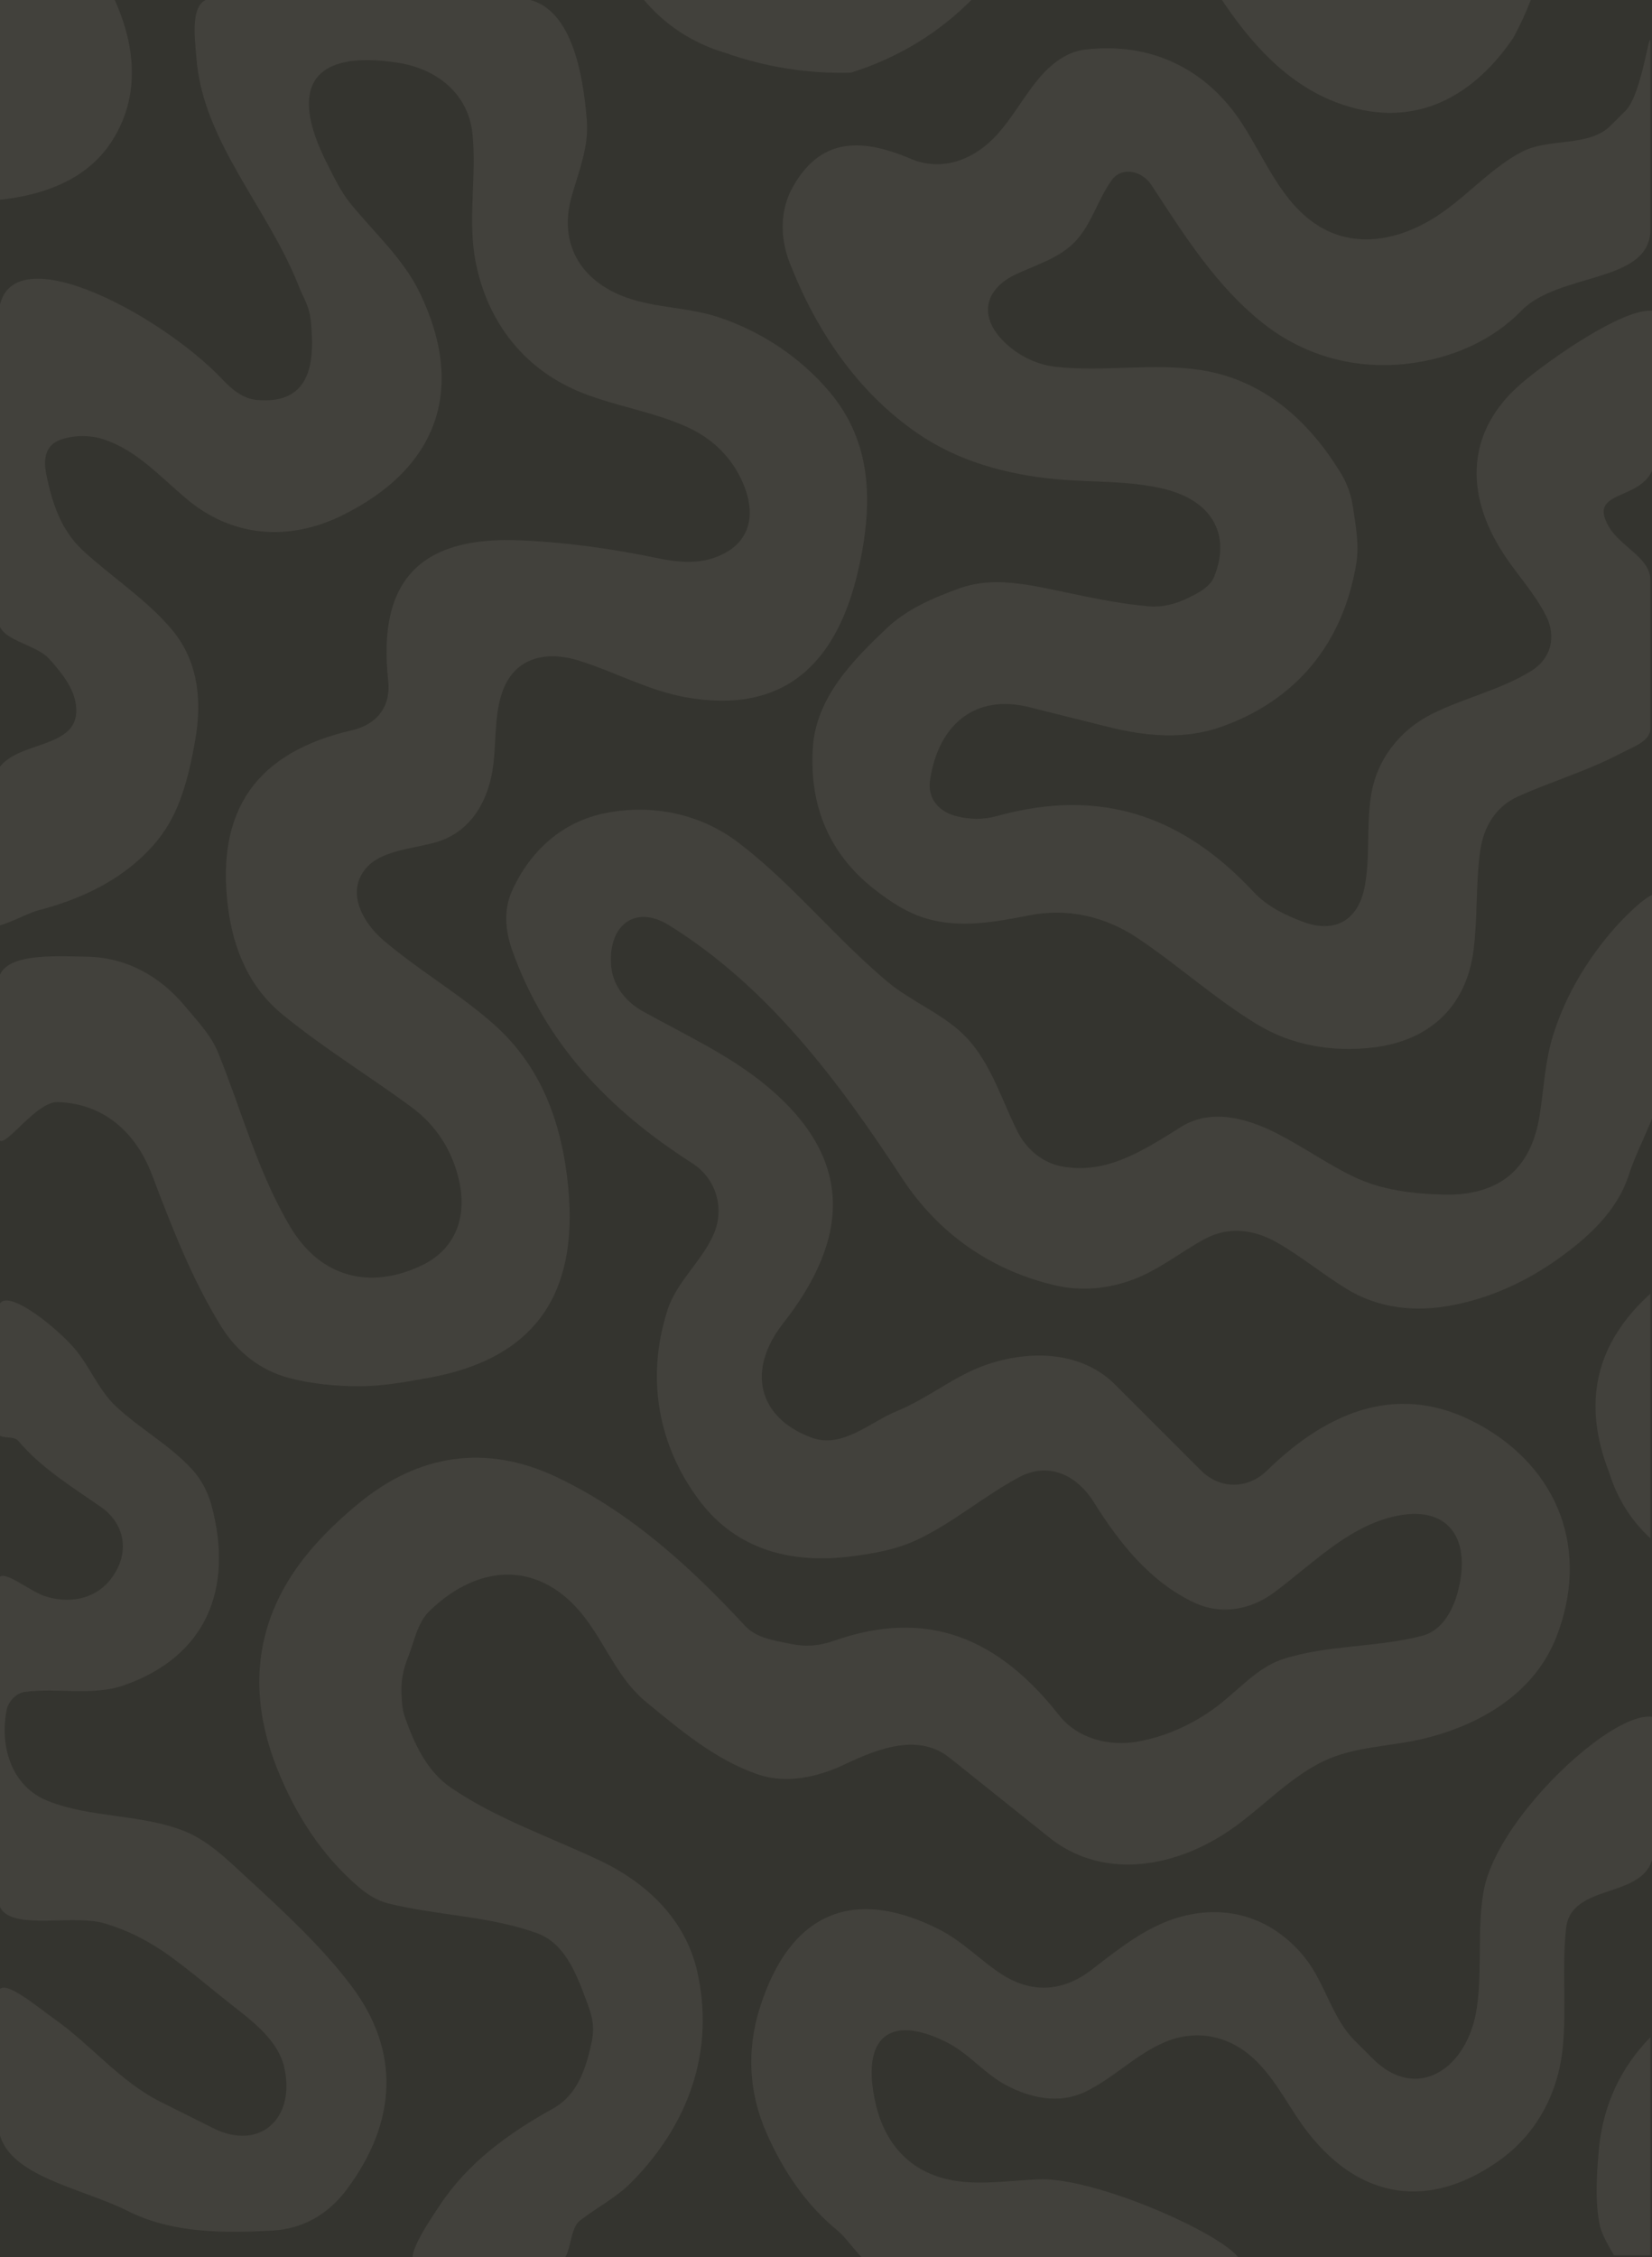 <?xml version="1.0" encoding="UTF-8" standalone="no"?>
<svg
   version="1.1"
   width="500"
   height="683"
   style="clip-rule:evenodd;fill-rule:evenodd;image-rendering:optimizeQuality;shape-rendering:geometricPrecision;text-rendering:geometricPrecision"
   id="svg25"
   sodipodi:docname="667170bf3417596491b3801b7c490cfa.svg"
   xmlns:inkscape="http://www.inkscape.org/namespaces/inkscape"
   xmlns:sodipodi="http://sodipodi.sourceforge.net/DTD/sodipodi-0.dtd"
   xmlns="http://www.w3.org/2000/svg"
   xmlns:svg="http://www.w3.org/2000/svg">
  <defs
     id="defs25" />
  <sodipodi:namedview
     id="namedview25"
     pagecolor="#ffffff"
     bordercolor="#000000"
     borderopacity="0.25"
     inkscape:showpageshadow="2"
     inkscape:pageopacity="0.0"
     inkscape:pagecheckerboard="0"
     inkscape:deskcolor="#d1d1d1" />
  <rect
     style="clip-rule:evenodd;fill:#34342f;fill-opacity:1;fill-rule:evenodd;image-rendering:optimizeQuality;shape-rendering:geometricPrecision;text-rendering:geometricPrecision"
     id="rect25"
     width="518.341"
     height="698.962"
     x="-7.561"
     y="-3.36" />
  <g
     id="g1">
    <path
       style="display:inline;opacity:1;fill:#42413c;fill-opacity:1"
       fill="#f9f9f9"
       d="m -0.5,-0.5 h 35 c 6.538,14.189 8.071,29.459 -0.5,43 -7.427,11.732 -20.491,16.581 -34.5,18 z"
       id="path1"
       sodipodi:nodetypes="ccscc" />
  </g>
  <g
     id="g3">
    <path
       style="display:inline;opacity:1;fill:#42413c;fill-opacity:1"
       fill="#f8f8f8"
       d="m 64.5,-0.5 h 92 c 15.746,0 19.886,21.16 21.112,36.947 C 178.244,44.587 175.205,51.662 173,59.5 c -3.989,14.178 2.674,25.524 16.5,30.5 8.989,3.235 18.937,2.986 28,6 12.979,4.316 24.7,12.126 33.5,22.5 12.864,15.165 13.284,33.38 9,53 -6.435,29.473 -22.777,44.83 -52.5,39.5 -11.075,-1.986 -21.218,-7.583 -32,-11 -10.637,-3.371 -19.962,-0.777 -23.5,9.5 -2.624,7.622 -1.642,16.051 -3,24 -1.75,10.242 -7.47,18.841 -17.5,21.5 -8.647,2.292 -18.803,2.571 -22.5,10.5 -3.058,6.559 1.446,14.248 7,19 10.663,9.123 23.007,16.177 33.5,25.5 14.462,12.85 20.664,30.07 22.5,49.5 3.064,32.42 -10.38,51.792 -42.5,57.5 -6.779,1.205 -13.616,2.485 -20.5,2.5 -7.215,0.015 -14.519,-0.673 -21.5,-2.5 -8.667,-2.269 -15.784,-7.91 -20.5,-15.5 -8.914,-14.347 -14.972,-30.155 -21,-46 -4.92,-12.932 -14.666,-21.538 -28.5,-22 -7.278,-0.243 -18,17.298 -18,10 v -46 c 0,-9.413 17.048,-8.11 26.5,-8 12.072,0.141 22.343,5.776 30,15 3.663,4.413 7.845,8.685 10,14 7.214,17.79 12.117,36.568 22,53 8.912,14.817 23.659,18.97 39.5,11.5 10.208,-4.814 13.908,-14.411 11.5,-25.5 -1.99,-9.163 -6.937,-16.943 -14.5,-22.5 -12.899,-9.477 -26.612,-17.864 -39,-28 -9.926,-8.122 -14.865,-19.503 -16.5,-32.5 -3.711,-29.505 8.787,-46.895 37.5,-53.5 7.626,-1.754 11.853,-7.227 11,-15 -3.271,-29.818 9.22,-43.681 39.5,-42.5 14.359,0.56 28.44,2.589 42.5,5.5 5.263,1.09 10.874,1.615 16,0 10.715,-3.375 13.911,-11.927 9.5,-22.5 -3.38,-8.103 -9.48,-13.969 -17.5,-17.5 -9.992,-4.399 -20.869,-6.05 -31,-10 C 159.008,112.181 147.675,97.849 144,79.5 141.432,66.682 144.325,53.46 143,40.5 141.773,28.499 132.393,20.85 120.5,19 94.611,14.972 87.089,26.136 99,49.5 c 2.103,4.125 4.08,8.406 7,12 7.226,8.894 16.013,16.722 21,27 14.16,29.181 5.512,53.229 -23.5,67.5 -16.107,7.923 -33.211,6.581 -47,-5 -8.128,-6.827 -15.057,-14.687 -25,-18 -4.16,-1.386 -8.84,-1.384 -13,0 -4.646,1.546 -5.48,5.634 -4.5,10.5 1.762,8.747 4.526,16.996 11,23 8.818,8.178 19.223,14.763 27,24 8.034,9.542 9.257,21.622 7,34 -1.949,10.688 -4.525,21.539 -11.5,30 -9.098,11.037 -22.06,17.413 -36,21 -3.894,1.002 -15.428,7.704 -15.267,3.673 l 1.634,-40.97 C -1.497,222.244 24.844,229.201 23,213.5 c -0.635,-5.402 -4.432,-9.978 -8,-14 -4.39,-4.949 -15.5,-5.468 -15.5,-12 v -91 c 0,-27.952 49.052,-1.674 68,18.5 2.676,2.849 6.061,5.602 10,6 17.895,1.806 17.432,-13.625 16.655,-23.08 -0.449,-5.461 -2.267,-7.539 -3.69,-11.205 -9.122,-23.507 -29.078,-43.859 -31,-69 C 58.985,11.434 57.139,-0.5 64.5,-0.5 Z"
       id="path3"
       sodipodi:nodetypes="ssssssssssssssssssssssssssssssssssssssssssssssssssssssssssssssssssssss" />
  </g>
  <g
     id="g5">
    <path
       style="display:inline;opacity:1;fill:#42413c;fill-opacity:1"
       fill="#f7f7f7"
       d="m 194.5,-0.5 c 33.333,0 66.667,0 100,0 -10.368,10.527 -22.701,18.027 -37,22.5 -12.996,0.336 -25.663,-1.664 -38,-6 -10.081,-3.028 -18.415,-8.528 -25,-16.5 z"
       id="path5" />
  </g>
  <g
     id="g6">
    <path
       style="display:inline;opacity:1;fill:#42413c;fill-opacity:1"
       fill="#f8f8f8"
       d="m 369.5,-0.5 h 94 c -1.521,4.059 -3.354,8.059 -5.5,12 -13.232,19.375 -31.682,27.74 -53.5,19.5 -15.157,-5.725 -26.018,-18.018 -35,-31.5 z"
       id="path6"
       sodipodi:nodetypes="cccsc" />
  </g>
  <g
     id="g7">
    <path
       style="display:inline;opacity:1;fill:#42413c;fill-opacity:1"
       fill="#f8f8f8"
       d="m 499.5,13.5 v 56 c 0,16.3 -27.677,12.849 -39,24.5 -8.919,9.177 -21.157,14.412 -34,16 -15.973,1.975 -31.461,-2.143 -44,-12 -14.339,-11.272 -24.02,-26.742 -34,-42 -2.872,-4.39 -8.994,-5.667 -12,-1.5 -4.543,6.298 -6.314,14.255 -12,19.5 -4.739,4.371 -11.114,6.24 -17,9 -9.092,4.263 -11.287,12.056 -4.5,19.5 4.218,4.627 10.269,7.808 16.5,8.5 14.581,1.62 29.503,-1.251 44,1 18.857,2.928 32.711,15.265 42.5,31.5 1.861,3.086 2.981,6.46 3.5,10 0.825,5.625 1.925,11.371 1,17 -3.95,24.047 -18.027,41.405 -41,49.5 -10.981,3.869 -22.624,2.844 -34,0 l -24,-6 c -16.324,-4.081 -27.472,5.231 -30,22 -0.836,5.547 2.509,9.603 8,11 3.93,1 8.093,1.087 12,0 31.184,-8.672 56.08,-0.538 78,23 3.97,4.264 9.512,6.97 15,9 9.599,3.55 16.569,-0.572 18.5,-10.5 1.786,-9.182 0.482,-18.73 2,-28 1.757,-10.731 8.702,-19.628 18.5,-24.5 9.771,-4.858 20.721,-7.239 30,-13 5.952,-3.696 7.588,-10.284 4.5,-16.5 -3.419,-6.881 -8.821,-12.561 -13,-19 -11.948,-18.407 -11.081,-37.302 5.5,-51.5 10.918,-9.349 43.751,-31.575 42.885,-17.34 l -2.415,39.735 C 500.1,152.709 479.557,146.88 487,159.5 c 3.518,5.964 12.5,9.307 12.5,16 v 45 c 0,3.891 -5.524,5.66 -9,7.5 -9.912,5.246 -20.775,8.399 -31,13 -6.744,3.035 -10.473,9.136 -11.5,16.5 -1.384,9.93 -0.734,20.037 -2,30 -2.172,17.097 -13.323,27.488 -30.5,29.5 -12.179,1.427 -24.473,-0.607 -35,-7 -12.652,-7.684 -23.72,-17.735 -36,-26 -9.926,-6.681 -21.306,-9.294 -33,-7 -10.43,2.046 -20.822,3.952 -31,1 -5.889,-1.708 -11.171,-5.2 -16,-9 -13.646,-10.739 -19.526,-25.259 -18.5,-42.5 0.918,-15.423 12.129,-26.665 22.5,-36.5 6.061,-5.748 14.177,-9.171 22,-12 8.302,-3.002 17.309,-1.758 26,0 10.452,2.115 20.874,4.648 31.5,5.5 3.926,0.315 7.954,-0.755 11.5,-2.5 3.084,-1.517 6.719,-3.295 8,-6.5 5.211,-13.034 -0.989,-23.039 -15,-26.5 -10.754,-2.656 -21.953,-1.964 -33,-3 -14.871,-1.394 -29.696,-5.472 -42,-14 -18.073,-12.526 -30.456,-30.884 -38.5,-51.5 -2.967,-7.603 -2.965,-15.976 1,-23 8.157,-14.45 20.115,-15.041 35.5,-8.5 9.759,4.149 19.591,0.275 26.5,-7.5 4.119,-4.635 7.22,-10.085 11,-15 3.959,-5.149 8.988,-9.739 15.5,-10.5 19.789,-2.312 36.664,5.737 47.5,22.5 6.913,10.695 11.767,23.484 22.5,30.5 11.534,7.54 25.43,4.74 37,-3 8.7,-5.819 15.752,-14.099 25,-19 8.281,-4.388 20.35,-1.35 27,-8 l 4.5,-4.5 c 5.143,-5.143 7.5,-27.062 7.5,-20 z"
       id="path7"
       sodipodi:nodetypes="ssssssssssssssssssssssssssssssssssssssssssssssssssssssssssssssssssss"
       inkscape:label="path7" />
  </g>
  <g
     id="g13">
    <path
       style="display:inline;opacity:1;fill:#42413c;fill-opacity:1"
       fill="#f8f8f8"
       d="m 501.579,271.718 1.485,52.782 c 0.294,10.434 -6.796,20.815 -10.064,31 -3.487,10.866 -12.091,18.812 -21.5,25.5 -9.654,6.861 -20.289,11.751 -32,14 -11.242,2.159 -22.344,0.93 -32,-5 -7.173,-4.405 -13.672,-9.822 -21,-14 -7.169,-4.087 -14.844,-4.906 -22,-1 -7.097,3.875 -13.484,9.065 -21,12 -7.63,2.979 -16.006,3.852 -24,2 -19.588,-4.538 -35.54,-15.761 -46.5,-32.5 -19.368,-29.58 -40.565,-57.902 -70.5,-76.5 -10.515,-6.533 -18.632,0.313 -17.5,12.5 0.536,5.774 4.382,10.647 9.5,13.5 12.986,7.24 26.653,13.435 38,23 25.518,21.511 25.113,45.223 4.5,71.5 -10.938,13.944 -7.798,28.381 8.5,34.5 9.419,3.536 17.608,-4.566 26,-8 9.383,-3.84 17.451,-10.722 27,-14 13.507,-4.637 28.953,-4.047 39,6 8.667,8.667 26,26 26,26 5.755,5.755 14.186,5.694 20,0 18.903,-18.515 40.566,-26.809 64,-14 24.43,13.353 33.761,38.402 23.5,64.5 -6.489,16.505 -22.273,26.202 -39.5,30.5 -10.332,2.578 -21.465,2.378 -31,7 -11.204,5.431 -19.564,15.337 -30,22 -16.813,10.734 -37.476,13.419 -53,1 -10,-8 -20,-16 -30,-24 -9.354,-7.483 -21.057,-3.199 -32,2 -8.053,3.826 -17.587,5.856 -26,3 -12.829,-4.355 -23.527,-13.392 -34,-22 -8.323,-6.841 -11.964,-16.945 -18.5,-25.5 -12.999,-17.014 -31.577,-16.942 -47,-2 -3.715,3.6 -4.589,9.195 -6.5,14 -1.309,3.292 -2.117,6.692 -2,10.5 0.082,2.689 0.205,5.232 1,7.5 2.896,8.261 6.738,16.55 14,21.5 13.81,9.414 29.883,14.839 45,22 14.429,6.835 25.98,18.012 29.5,33.5 5.476,24.091 -2.573,46.47 -20,64 -4.536,4.562 -10.412,7.562 -15.5,11.5 -3.604,2.789 -2.323,12.547 -6.812,12.579 l -42.079,0.297 c -5.437,0.038 3.366,-12.803 6.391,-17.376 8.622,-13.033 20.69,-21.82 34.5,-29.5 6.48,-3.604 9.302,-10.436 11,-17.5 0.449,-1.868 0.935,-3.805 1,-6 0.098,-3.316 -0.929,-6.121 -2,-9 -3.108,-8.352 -6.569,-17.45 -15,-20.5 -14.388,-5.205 -30.154,-5.322 -45,-9 -3.361,-0.833 -6.403,-2.764 -9,-5 -11.161,-9.608 -18.973,-21.777 -24.5,-35.5 -7.518,-18.667 -7.821,-37.427 2,-55 5.539,-9.912 13.641,-18.174 22.5,-25.5 18.162,-15.019 38.724,-18.112 60,-8 22.321,10.608 40.251,26.956 57,45 3.495,3.765 8.876,4.443 14,5.5 4.539,0.937 8.567,0.553 13,-1 28.238,-9.892 49.606,-0.823 68,22.5 5.635,7.145 15.077,9.598 24,8 8.291,-1.484 16.197,-5.086 23,-10 7.015,-5.066 12.752,-12.369 21,-15 13.506,-4.309 28.25,-3.387 42,-7 5.602,-1.472 8.92,-6.988 10.5,-12.5 4.808,-16.772 -2.597,-27.618 -19.5,-23.5 -13.995,3.41 -24.494,14.502 -36,23 -7.097,5.241 -16.036,6.758 -24,3 -13.442,-6.344 -22.587,-17.918 -30.5,-30.5 -5.27,-8.38 -13.82,-12.12 -22.5,-7.5 -10.698,5.695 -19.974,13.808 -31,19 -6.271,2.953 -13.122,4.125 -20,5 -18.143,2.307 -34.481,-2.106 -45.5,-16.5 -12.88,-16.824 -16.55,-37.494 -10,-58 2.741,-8.579 10.409,-14.781 14,-23 3.457,-7.912 0.701,-16.89 -6.5,-21.5 -25.253,-16.165 -44.447,-36.2 -54.5,-64.5 -2.113,-5.948 -2.606,-12.272 0,-18 5.542,-12.18 15.38,-20.984 28.5,-23.5 14.179,-2.72 28.578,0.303 40,9 16.214,12.346 29.183,28.695 45,42 7.703,6.48 17.745,10.042 24.5,17.5 7.146,7.89 10.203,18.474 15,28 2.668,5.298 7.638,9.468 13.5,10.5 13.555,2.387 24.288,-4.689 36,-12 8.881,-5.544 19.604,-2.798 29,2 7.831,3.999 15.06,9.138 23,13 8.518,4.143 18.017,5.273 27.5,5.5 16.66,0.399 26.423,-7.655 29,-24 1.264,-8.016 1.607,-16.252 4,-24 3.798,-12.297 10.5,-23.418 19,-33 2.84,-3.201 12.462,-12.96 12.579,-8.782 z"
       id="path13"
       sodipodi:nodetypes="ssssssssssssssssssssssssssssssssssssssssssssssssssssssssssssssssssssssssssssssssssssssssssss" />
  </g>
  <g
     id="g16">
    <path
       style="opacity:1;fill:#42413c;fill-opacity:1"
       fill="#f7f7f7"
       d="m 499.5,391.5 c 0,24.667 0,49.333 0,74 -5.906,-5.457 -10.072,-12.123 -12.5,-20 -8.235,-21.021 -4.068,-39.021 12.5,-54 z"
       id="path16" />
  </g>
  <g
     id="g20">
    <path
       style="display:inline;opacity:1;fill:#42413c;fill-opacity:1"
       fill="#f8f8f8"
       d="m 504.226,528.34 -3.78,32.475 C 498.774,575.172 475.6,569.257 474,583.5 c -1.34,11.93 0.177,24.053 -1,36 -1.386,14.061 -7.993,26.405 -19.5,34.5 -20.878,14.687 -41.683,11.657 -57.5,-8.5 -5.769,-7.352 -9.646,-16.135 -16.5,-22.5 -7.587,-7.046 -17.467,-9.043 -27,-5 -8.711,3.694 -15.512,10.892 -24,15 -7.72,3.737 -16.432,2.034 -24,-2 -6.552,-3.493 -11.359,-9.677 -18,-13 -17.717,-8.865 -25.948,-0.99 -21.5,18.5 2.982,13.067 11.353,21.568 24.5,23.5 8.262,1.214 16.64,-0.208 25,-0.5 21.916,-0.766 77.51,26.99 56.05,26.99 0,0 -69.333,0 -104,0 -4.65,0 -9.325,-8.456 -13.05,-11.49 -9.601,-7.82 -16.511,-18.18 -21.5,-29.5 -5.416,-12.288 -6.051,-25.197 -2,-38 8.961,-28.318 27.936,-37.066 54.5,-23.5 6.591,3.366 11.867,8.858 18,13 9.389,6.341 18.975,5.978 28,-1 8.335,-6.444 16.766,-13.232 27,-16 14.692,-3.973 28.239,0.884 37.5,12.5 6.054,7.593 8.116,18.116 15,25 1.833,1.833 3.667,3.667 5.5,5.5 13.284,13.284 28.796,3.19 31.5,-15.5 1.674,-11.572 0.03,-23.478 2,-35 4.73,-27.671 58.476,-72.086 55.226,-44.16 z"
       id="path20"
       sodipodi:nodetypes="sssssssssssssssssssssssssssss" />
  </g>
  <g
     id="g21">
    <path
       style="display:inline;opacity:1;fill:#42413c;fill-opacity:1"
       fill="#f7f7f7"
       d="m -0.5,396.5 c 0,-8.954 17.097,4.623 23,11.5 4.67,5.441 7.279,12.586 12.5,17.5 7.24,6.815 16.218,11.675 23,19 2.832,3.059 4.904,6.939 6,11 6.891,25.538 -1.817,45.877 -26.5,54.5 -9.462,3.305 -20.039,0.667 -30,2 -2.612,0.35 -5.006,2.911 -5.5,5.5 -2.182,11.432 1.7,23.217 12.5,27.5 13.002,5.156 27.928,3.935 41,9 7.347,2.847 13.206,8.653 19,14 11.062,10.21 22.302,20.483 31.5,32.5 15.386,20.102 14.139,41.653 -1,62 -5.553,7.464 -13.166,11.97 -22.5,12.5 -14.953,0.848 -30.608,0.8 -44,-6 -14.043,-7.13 -39,-10.792 -39,-26.5 v -39 c 0,-6.292 11.833,3.854 17,7.5 11.061,7.805 19.871,18.935 32,25 5.333,2.667 10.667,5.333 16,8 14.32,7.16 25.114,-3.205 21.5,-18.5 -1.867,-7.902 -9.03,-13.425 -15.5,-18.5 -6.348,-4.979 -12.46,-10.253 -19,-15 -6.04,-4.385 -12.805,-7.916 -20,-10 -10.542,-3.053 -32,3.44 -32,-7.5 v -96 c 0,-4.975 9.324,2.985 14,4.5 7.135,2.311 14.717,1.117 19.5,-4.5 6.306,-7.406 5.486,-16.948 -2.5,-22.5 -8.989,-6.249 -17.929,-11.684 -25,-20 -1.502,-1.767 -6,-0.214 -6,-2.5 z"
       id="path21"
       sodipodi:nodetypes="ssssssssssssssssssssssssssssssss" />
  </g>
  <g
     id="g25">
    <path
       style="display:inline;opacity:1;fill:#42413c;fill-opacity:1"
       fill="#f5f5f5"
       d="m 499.5,616.5 v 66 h -11 c -1.746,-3.163 -3.869,-6.332 -4.5,-10 -1.304,-7.585 -0.667,-15.333 0,-23 1.457,-12.907 6.624,-23.907 15.5,-33 z"
       id="path25"
       sodipodi:nodetypes="cccscc" />
  </g>
</svg>
